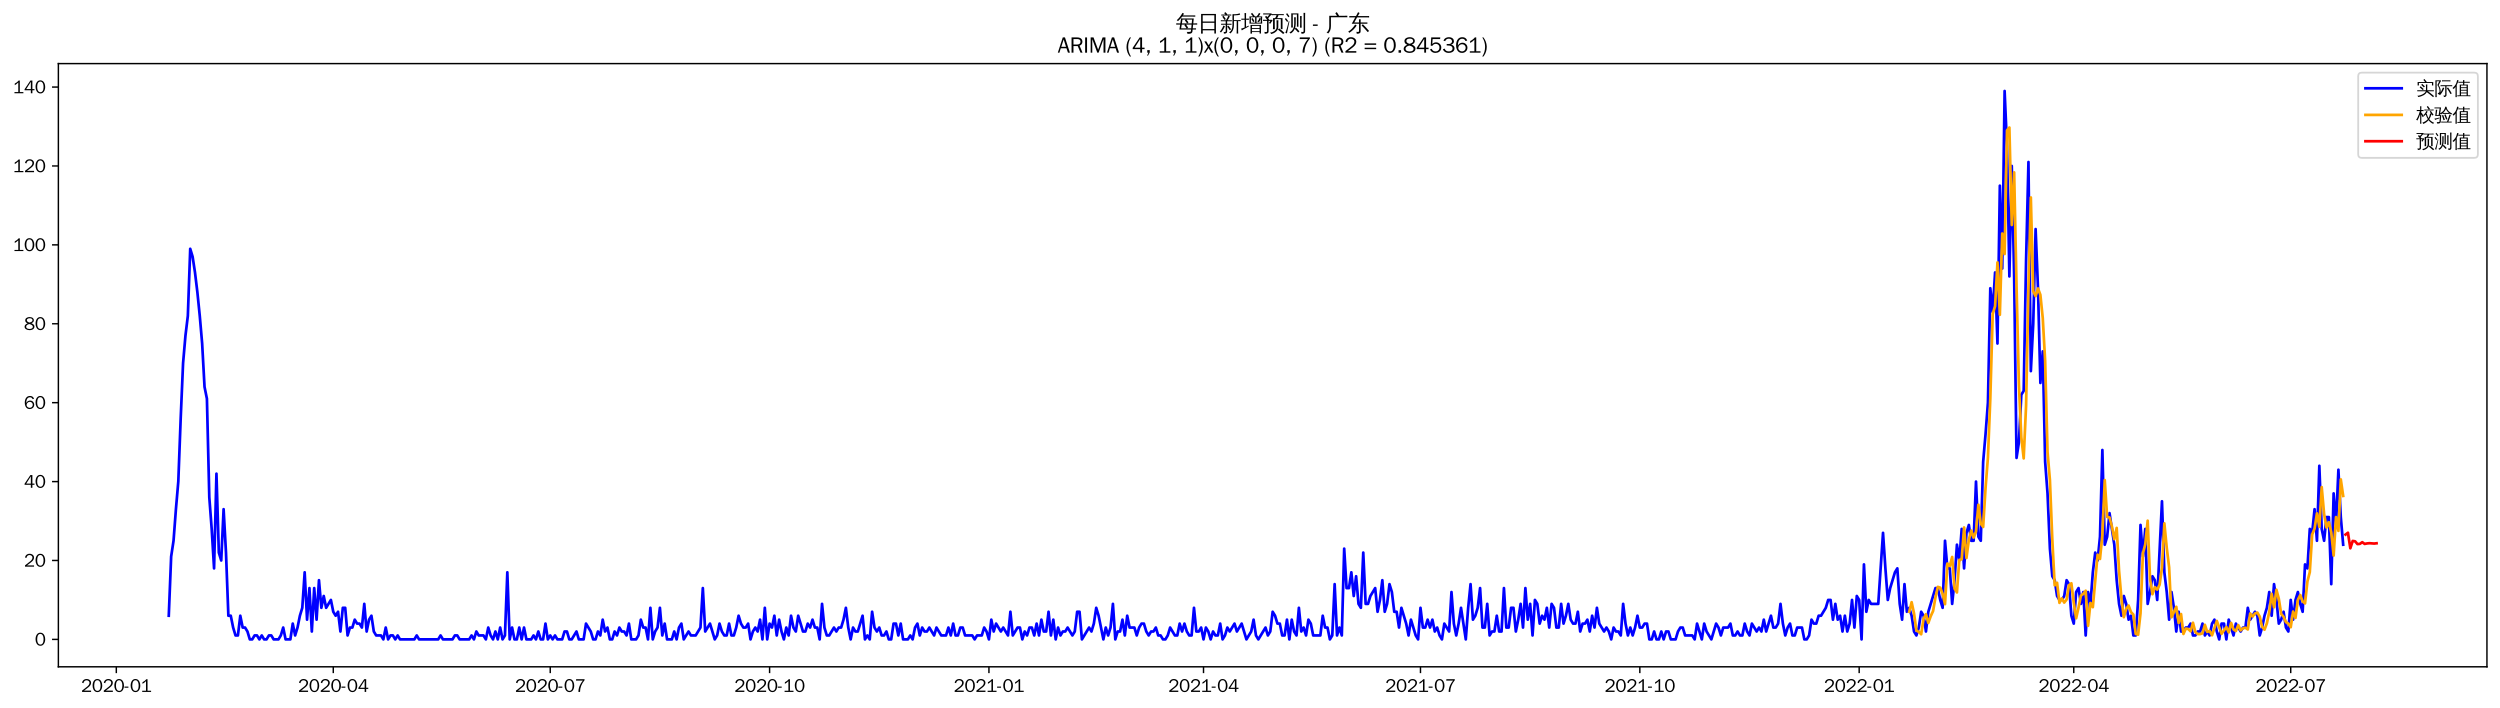 <?xml version="1.0" encoding="utf-8" standalone="no"?>
<!DOCTYPE svg PUBLIC "-//W3C//DTD SVG 1.1//EN"
  "http://www.w3.org/Graphics/SVG/1.1/DTD/svg11.dtd">
<svg xmlns:xlink="http://www.w3.org/1999/xlink" width="1378.591pt" height="390.418pt" viewBox="0 0 1378.591 390.418" xmlns="http://www.w3.org/2000/svg" version="1.1">
 <defs>
  <style type="text/css">*{stroke-linejoin: round; stroke-linecap: butt}</style>
 </defs>
 <g id="figure_1">
  <g id="patch_1">
   <path d="M 0 390.418 
L 1378.591 390.418 
L 1378.591 -0 
L 0 -0 
z
" style="fill: #ffffff"/>
  </g>
  <g id="axes_1">
   <g id="patch_2">
    <path d="M 32.191 367.701 
L 1371.391 367.701 
L 1371.391 35.061 
L 32.191 35.061 
z
" style="fill: #ffffff"/>
   </g>
   <g id="matplotlib.axis_1">
    <g id="xtick_1">
     <g id="line2d_1">
      <defs>
       <path id="m26a2b0cffa" d="M 0 0 
L 0 3.5 
" style="stroke: #000000; stroke-width: 0.8"/>
      </defs>
      <g>
       <use xlink:href="#m26a2b0cffa" x="64.139" y="367.701" style="stroke: #000000; stroke-width: 0.8"/>
      </g>
     </g>
     <g id="text_1">
      <!-- 2020-01 -->
      <g transform="translate(44.649 381.557)scale(0.1 -0.1)">
       <defs>
        <path id="WenQuanYiZenHei-32" d="M 3488 0 
L 369 0 
L 369 456 
L 2150 1850 
Q 2931 2463 2931 3144 
Q 2931 3619 2488 3863 
Q 2231 4013 1931 4013 
Q 1425 4013 1113 3619 
Q 894 3356 881 3013 
L 369 3169 
Q 531 3981 1213 4300 
Q 1544 4456 1950 4456 
Q 2631 4456 3088 4044 
L 3225 3888 
L 3350 3706 
Q 3481 3444 3481 3144 
Q 3481 2313 2519 1569 
L 1069 456 
L 3488 456 
L 3488 0 
z
" transform="scale(0.016)"/>
        <path id="WenQuanYiZenHei-30" d="M 3581 2175 
Q 3581 1288 3169 638 
Q 2713 -63 1938 -63 
Q 1025 -63 563 831 
Q 256 1425 256 2188 
Q 256 3188 700 3819 
Q 1138 4456 1888 4456 
Q 2863 4456 3306 3500 
Q 3581 2925 3581 2175 
z
M 3019 2100 
Q 3019 3356 2500 3806 
L 2350 3919 
Q 2144 4031 1888 4031 
Q 1100 4031 888 2956 
Q 819 2625 819 2225 
Q 819 1013 1338 569 
Q 1588 356 1938 356 
Q 2675 356 2925 1294 
Q 3019 1663 3019 2100 
z
" transform="scale(0.016)"/>
        <path id="WenQuanYiZenHei-2d" d="M 1363 1444 
L 0 1444 
L 0 1844 
L 1363 1844 
L 1363 1444 
z
" transform="scale(0.016)"/>
        <path id="WenQuanYiZenHei-31" d="M 3556 0 
L 488 0 
L 488 406 
L 1800 406 
L 1800 3725 
Q 1231 3125 588 2788 
L 588 3338 
Q 1456 3781 1931 4388 
L 2331 4388 
L 2331 406 
L 3556 406 
L 3556 0 
z
" transform="scale(0.016)"/>
       </defs>
       <use xlink:href="#WenQuanYiZenHei-32"/>
       <use xlink:href="#WenQuanYiZenHei-30" x="59.961"/>
       <use xlink:href="#WenQuanYiZenHei-32" x="119.922"/>
       <use xlink:href="#WenQuanYiZenHei-30" x="179.883"/>
       <use xlink:href="#WenQuanYiZenHei-2d" x="239.844"/>
       <use xlink:href="#WenQuanYiZenHei-30" x="269.824"/>
       <use xlink:href="#WenQuanYiZenHei-31" x="329.785"/>
      </g>
     </g>
    </g>
    <g id="xtick_2">
     <g id="line2d_2">
      <g>
       <use xlink:href="#m26a2b0cffa" x="183.781" y="367.701" style="stroke: #000000; stroke-width: 0.8"/>
      </g>
     </g>
     <g id="text_2">
      <!-- 2020-04 -->
      <g transform="translate(164.291 381.557)scale(0.1 -0.1)">
       <defs>
        <path id="WenQuanYiZenHei-34" d="M 3631 1025 
L 2913 1025 
L 2913 0 
L 2381 0 
L 2381 1025 
L 219 1025 
L 219 1388 
L 2225 4388 
L 2913 4388 
L 2913 1444 
L 3631 1444 
L 3631 1025 
z
M 2381 1444 
L 2381 3963 
L 788 1444 
L 2381 1444 
z
" transform="scale(0.016)"/>
       </defs>
       <use xlink:href="#WenQuanYiZenHei-32"/>
       <use xlink:href="#WenQuanYiZenHei-30" x="59.961"/>
       <use xlink:href="#WenQuanYiZenHei-32" x="119.922"/>
       <use xlink:href="#WenQuanYiZenHei-30" x="179.883"/>
       <use xlink:href="#WenQuanYiZenHei-2d" x="239.844"/>
       <use xlink:href="#WenQuanYiZenHei-30" x="269.824"/>
       <use xlink:href="#WenQuanYiZenHei-34" x="329.785"/>
      </g>
     </g>
    </g>
    <g id="xtick_3">
     <g id="line2d_3">
      <g>
       <use xlink:href="#m26a2b0cffa" x="303.423" y="367.701" style="stroke: #000000; stroke-width: 0.8"/>
      </g>
     </g>
     <g id="text_3">
      <!-- 2020-07 -->
      <g transform="translate(283.933 381.557)scale(0.1 -0.1)">
       <defs>
        <path id="WenQuanYiZenHei-37" d="M 3400 4056 
Q 1838 2175 1838 0 
L 1275 0 
Q 1269 1438 2056 2825 
Q 2381 3400 2825 3913 
L 444 3913 
L 500 4388 
L 3400 4388 
L 3400 4056 
z
" transform="scale(0.016)"/>
       </defs>
       <use xlink:href="#WenQuanYiZenHei-32"/>
       <use xlink:href="#WenQuanYiZenHei-30" x="59.961"/>
       <use xlink:href="#WenQuanYiZenHei-32" x="119.922"/>
       <use xlink:href="#WenQuanYiZenHei-30" x="179.883"/>
       <use xlink:href="#WenQuanYiZenHei-2d" x="239.844"/>
       <use xlink:href="#WenQuanYiZenHei-30" x="269.824"/>
       <use xlink:href="#WenQuanYiZenHei-37" x="329.785"/>
      </g>
     </g>
    </g>
    <g id="xtick_4">
     <g id="line2d_4">
      <g>
       <use xlink:href="#m26a2b0cffa" x="424.379" y="367.701" style="stroke: #000000; stroke-width: 0.8"/>
      </g>
     </g>
     <g id="text_4">
      <!-- 2020-10 -->
      <g transform="translate(404.889 381.557)scale(0.1 -0.1)">
       <use xlink:href="#WenQuanYiZenHei-32"/>
       <use xlink:href="#WenQuanYiZenHei-30" x="59.961"/>
       <use xlink:href="#WenQuanYiZenHei-32" x="119.922"/>
       <use xlink:href="#WenQuanYiZenHei-30" x="179.883"/>
       <use xlink:href="#WenQuanYiZenHei-2d" x="239.844"/>
       <use xlink:href="#WenQuanYiZenHei-31" x="269.824"/>
       <use xlink:href="#WenQuanYiZenHei-30" x="329.785"/>
      </g>
     </g>
    </g>
    <g id="xtick_5">
     <g id="line2d_5">
      <g>
       <use xlink:href="#m26a2b0cffa" x="545.336" y="367.701" style="stroke: #000000; stroke-width: 0.8"/>
      </g>
     </g>
     <g id="text_5">
      <!-- 2021-01 -->
      <g transform="translate(525.846 381.557)scale(0.1 -0.1)">
       <use xlink:href="#WenQuanYiZenHei-32"/>
       <use xlink:href="#WenQuanYiZenHei-30" x="59.961"/>
       <use xlink:href="#WenQuanYiZenHei-32" x="119.922"/>
       <use xlink:href="#WenQuanYiZenHei-31" x="179.883"/>
       <use xlink:href="#WenQuanYiZenHei-2d" x="239.844"/>
       <use xlink:href="#WenQuanYiZenHei-30" x="269.824"/>
       <use xlink:href="#WenQuanYiZenHei-31" x="329.785"/>
      </g>
     </g>
    </g>
    <g id="xtick_6">
     <g id="line2d_6">
      <g>
       <use xlink:href="#m26a2b0cffa" x="663.663" y="367.701" style="stroke: #000000; stroke-width: 0.8"/>
      </g>
     </g>
     <g id="text_6">
      <!-- 2021-04 -->
      <g transform="translate(644.173 381.557)scale(0.1 -0.1)">
       <use xlink:href="#WenQuanYiZenHei-32"/>
       <use xlink:href="#WenQuanYiZenHei-30" x="59.961"/>
       <use xlink:href="#WenQuanYiZenHei-32" x="119.922"/>
       <use xlink:href="#WenQuanYiZenHei-31" x="179.883"/>
       <use xlink:href="#WenQuanYiZenHei-2d" x="239.844"/>
       <use xlink:href="#WenQuanYiZenHei-30" x="269.824"/>
       <use xlink:href="#WenQuanYiZenHei-34" x="329.785"/>
      </g>
     </g>
    </g>
    <g id="xtick_7">
     <g id="line2d_7">
      <g>
       <use xlink:href="#m26a2b0cffa" x="783.305" y="367.701" style="stroke: #000000; stroke-width: 0.8"/>
      </g>
     </g>
     <g id="text_7">
      <!-- 2021-07 -->
      <g transform="translate(763.815 381.557)scale(0.1 -0.1)">
       <use xlink:href="#WenQuanYiZenHei-32"/>
       <use xlink:href="#WenQuanYiZenHei-30" x="59.961"/>
       <use xlink:href="#WenQuanYiZenHei-32" x="119.922"/>
       <use xlink:href="#WenQuanYiZenHei-31" x="179.883"/>
       <use xlink:href="#WenQuanYiZenHei-2d" x="239.844"/>
       <use xlink:href="#WenQuanYiZenHei-30" x="269.824"/>
       <use xlink:href="#WenQuanYiZenHei-37" x="329.785"/>
      </g>
     </g>
    </g>
    <g id="xtick_8">
     <g id="line2d_8">
      <g>
       <use xlink:href="#m26a2b0cffa" x="904.261" y="367.701" style="stroke: #000000; stroke-width: 0.8"/>
      </g>
     </g>
     <g id="text_8">
      <!-- 2021-10 -->
      <g transform="translate(884.772 381.557)scale(0.1 -0.1)">
       <use xlink:href="#WenQuanYiZenHei-32"/>
       <use xlink:href="#WenQuanYiZenHei-30" x="59.961"/>
       <use xlink:href="#WenQuanYiZenHei-32" x="119.922"/>
       <use xlink:href="#WenQuanYiZenHei-31" x="179.883"/>
       <use xlink:href="#WenQuanYiZenHei-2d" x="239.844"/>
       <use xlink:href="#WenQuanYiZenHei-31" x="269.824"/>
       <use xlink:href="#WenQuanYiZenHei-30" x="329.785"/>
      </g>
     </g>
    </g>
    <g id="xtick_9">
     <g id="line2d_9">
      <g>
       <use xlink:href="#m26a2b0cffa" x="1025.218" y="367.701" style="stroke: #000000; stroke-width: 0.8"/>
      </g>
     </g>
     <g id="text_9">
      <!-- 2022-01 -->
      <g transform="translate(1005.728 381.557)scale(0.1 -0.1)">
       <use xlink:href="#WenQuanYiZenHei-32"/>
       <use xlink:href="#WenQuanYiZenHei-30" x="59.961"/>
       <use xlink:href="#WenQuanYiZenHei-32" x="119.922"/>
       <use xlink:href="#WenQuanYiZenHei-32" x="179.883"/>
       <use xlink:href="#WenQuanYiZenHei-2d" x="239.844"/>
       <use xlink:href="#WenQuanYiZenHei-30" x="269.824"/>
       <use xlink:href="#WenQuanYiZenHei-31" x="329.785"/>
      </g>
     </g>
    </g>
    <g id="xtick_10">
     <g id="line2d_10">
      <g>
       <use xlink:href="#m26a2b0cffa" x="1143.545" y="367.701" style="stroke: #000000; stroke-width: 0.8"/>
      </g>
     </g>
     <g id="text_10">
      <!-- 2022-04 -->
      <g transform="translate(1124.055 381.557)scale(0.1 -0.1)">
       <use xlink:href="#WenQuanYiZenHei-32"/>
       <use xlink:href="#WenQuanYiZenHei-30" x="59.961"/>
       <use xlink:href="#WenQuanYiZenHei-32" x="119.922"/>
       <use xlink:href="#WenQuanYiZenHei-32" x="179.883"/>
       <use xlink:href="#WenQuanYiZenHei-2d" x="239.844"/>
       <use xlink:href="#WenQuanYiZenHei-30" x="269.824"/>
       <use xlink:href="#WenQuanYiZenHei-34" x="329.785"/>
      </g>
     </g>
    </g>
    <g id="xtick_11">
     <g id="line2d_11">
      <g>
       <use xlink:href="#m26a2b0cffa" x="1263.187" y="367.701" style="stroke: #000000; stroke-width: 0.8"/>
      </g>
     </g>
     <g id="text_11">
      <!-- 2022-07 -->
      <g transform="translate(1243.697 381.557)scale(0.1 -0.1)">
       <use xlink:href="#WenQuanYiZenHei-32"/>
       <use xlink:href="#WenQuanYiZenHei-30" x="59.961"/>
       <use xlink:href="#WenQuanYiZenHei-32" x="119.922"/>
       <use xlink:href="#WenQuanYiZenHei-32" x="179.883"/>
       <use xlink:href="#WenQuanYiZenHei-2d" x="239.844"/>
       <use xlink:href="#WenQuanYiZenHei-30" x="269.824"/>
       <use xlink:href="#WenQuanYiZenHei-37" x="329.785"/>
      </g>
     </g>
    </g>
   </g>
   <g id="matplotlib.axis_2">
    <g id="ytick_1">
     <g id="line2d_12">
      <defs>
       <path id="m33391bda88" d="M 0 0 
L -3.5 0 
" style="stroke: #000000; stroke-width: 0.8"/>
      </defs>
      <g>
       <use xlink:href="#m33391bda88" x="32.191" y="352.581" style="stroke: #000000; stroke-width: 0.8"/>
      </g>
     </g>
     <g id="text_12">
      <!-- 0 -->
      <g transform="translate(19.194 356.009)scale(0.1 -0.1)">
       <use xlink:href="#WenQuanYiZenHei-30"/>
      </g>
     </g>
    </g>
    <g id="ytick_2">
     <g id="line2d_13">
      <g>
       <use xlink:href="#m33391bda88" x="32.191" y="309.07" style="stroke: #000000; stroke-width: 0.8"/>
      </g>
     </g>
     <g id="text_13">
      <!-- 20 -->
      <g transform="translate(13.197 312.498)scale(0.1 -0.1)">
       <use xlink:href="#WenQuanYiZenHei-32"/>
       <use xlink:href="#WenQuanYiZenHei-30" x="59.961"/>
      </g>
     </g>
    </g>
    <g id="ytick_3">
     <g id="line2d_14">
      <g>
       <use xlink:href="#m33391bda88" x="32.191" y="265.559" style="stroke: #000000; stroke-width: 0.8"/>
      </g>
     </g>
     <g id="text_14">
      <!-- 40 -->
      <g transform="translate(13.197 268.988)scale(0.1 -0.1)">
       <use xlink:href="#WenQuanYiZenHei-34"/>
       <use xlink:href="#WenQuanYiZenHei-30" x="59.961"/>
      </g>
     </g>
    </g>
    <g id="ytick_4">
     <g id="line2d_15">
      <g>
       <use xlink:href="#m33391bda88" x="32.191" y="222.049" style="stroke: #000000; stroke-width: 0.8"/>
      </g>
     </g>
     <g id="text_15">
      <!-- 60 -->
      <g transform="translate(13.197 225.477)scale(0.1 -0.1)">
       <defs>
        <path id="WenQuanYiZenHei-36" d="M 3550 1431 
Q 3550 725 3006 288 
Q 2581 -63 1994 -63 
Q 1013 -63 563 825 
Q 288 1363 288 2081 
Q 288 3294 856 3938 
Q 1319 4456 2075 4456 
Q 2969 4456 3363 3756 
Q 3431 3631 3481 3481 
L 2988 3350 
Q 2750 3994 2075 4006 
Q 1056 4006 844 2669 
Q 794 2356 794 1981 
L 806 1981 
Q 1006 2506 1544 2744 
Q 1819 2869 2119 2869 
Q 2788 2869 3213 2375 
Q 3550 1975 3550 1431 
z
M 3038 1406 
Q 3038 1906 2656 2213 
Q 2381 2431 2038 2431 
Q 1525 2431 1181 2044 
Q 919 1744 919 1356 
Q 919 881 1344 581 
Q 1631 375 1981 375 
Q 2519 375 2838 781 
Q 3038 1050 3038 1406 
z
" transform="scale(0.016)"/>
       </defs>
       <use xlink:href="#WenQuanYiZenHei-36"/>
       <use xlink:href="#WenQuanYiZenHei-30" x="59.961"/>
      </g>
     </g>
    </g>
    <g id="ytick_5">
     <g id="line2d_16">
      <g>
       <use xlink:href="#m33391bda88" x="32.191" y="178.538" style="stroke: #000000; stroke-width: 0.8"/>
      </g>
     </g>
     <g id="text_16">
      <!-- 80 -->
      <g transform="translate(13.197 181.966)scale(0.1 -0.1)">
       <defs>
        <path id="WenQuanYiZenHei-38" d="M 3619 1175 
Q 3619 431 2850 100 
Q 2444 -63 1944 -63 
Q 1231 -63 725 269 
Q 225 594 225 1125 
Q 225 1881 1269 2281 
Q 719 2481 519 2938 
Q 444 3119 444 3319 
Q 444 4000 1144 4294 
Q 1519 4456 1963 4456 
Q 2669 4456 3094 4094 
Q 3425 3813 3425 3369 
Q 3425 2638 2575 2356 
Q 3231 2056 3450 1725 
Q 3619 1488 3619 1175 
z
M 2944 3344 
Q 2944 3906 2288 4019 
Q 2138 4044 1969 4044 
Q 1438 4044 1163 3775 
Q 1000 3613 1000 3375 
Q 1000 2925 1594 2663 
Q 1756 2588 1931 2550 
Q 2581 2725 2788 2956 
Q 2944 3125 2944 3344 
z
M 3075 1094 
Q 3075 1738 1875 2050 
Q 1094 1881 850 1463 
Q 763 1313 763 1131 
Q 763 569 1456 406 
Q 1681 344 1944 344 
Q 2519 344 2850 619 
Q 3075 813 3075 1094 
z
" transform="scale(0.016)"/>
       </defs>
       <use xlink:href="#WenQuanYiZenHei-38"/>
       <use xlink:href="#WenQuanYiZenHei-30" x="59.961"/>
      </g>
     </g>
    </g>
    <g id="ytick_6">
     <g id="line2d_17">
      <g>
       <use xlink:href="#m33391bda88" x="32.191" y="135.027" style="stroke: #000000; stroke-width: 0.8"/>
      </g>
     </g>
     <g id="text_17">
      <!-- 100 -->
      <g transform="translate(7.2 138.455)scale(0.1 -0.1)">
       <use xlink:href="#WenQuanYiZenHei-31"/>
       <use xlink:href="#WenQuanYiZenHei-30" x="59.961"/>
       <use xlink:href="#WenQuanYiZenHei-30" x="119.922"/>
      </g>
     </g>
    </g>
    <g id="ytick_7">
     <g id="line2d_18">
      <g>
       <use xlink:href="#m33391bda88" x="32.191" y="91.516" style="stroke: #000000; stroke-width: 0.8"/>
      </g>
     </g>
     <g id="text_18">
      <!-- 120 -->
      <g transform="translate(7.2 94.944)scale(0.1 -0.1)">
       <use xlink:href="#WenQuanYiZenHei-31"/>
       <use xlink:href="#WenQuanYiZenHei-32" x="59.961"/>
       <use xlink:href="#WenQuanYiZenHei-30" x="119.922"/>
      </g>
     </g>
    </g>
    <g id="ytick_8">
     <g id="line2d_19">
      <g>
       <use xlink:href="#m33391bda88" x="32.191" y="48.005" style="stroke: #000000; stroke-width: 0.8"/>
      </g>
     </g>
     <g id="text_19">
      <!-- 140 -->
      <g transform="translate(7.2 51.434)scale(0.1 -0.1)">
       <use xlink:href="#WenQuanYiZenHei-31"/>
       <use xlink:href="#WenQuanYiZenHei-34" x="59.961"/>
       <use xlink:href="#WenQuanYiZenHei-30" x="119.922"/>
      </g>
     </g>
    </g>
   </g>
   <g id="line2d_20">
    <path d="M 93.063 339.528 
L 94.378 306.895 
L 95.693 298.193 
L 97.008 280.788 
L 98.322 265.559 
L 99.637 230.751 
L 100.952 200.293 
L 102.267 185.064 
L 103.581 174.187 
L 104.896 137.203 
L 106.211 141.554 
L 107.526 150.256 
L 108.84 161.134 
L 110.155 174.187 
L 111.47 189.416 
L 112.785 213.346 
L 114.099 219.873 
L 115.414 274.262 
L 116.729 291.666 
L 118.044 313.421 
L 119.358 261.208 
L 120.673 304.719 
L 121.988 309.07 
L 123.303 280.788 
L 124.617 304.719 
L 125.932 339.528 
L 127.247 339.528 
L 128.561 346.054 
L 129.876 350.405 
L 131.191 350.405 
L 132.506 339.528 
L 133.82 346.054 
L 135.135 346.054 
L 136.45 348.23 
L 137.765 352.581 
L 139.079 352.581 
L 140.394 350.405 
L 141.709 350.405 
L 143.024 352.581 
L 144.338 350.405 
L 145.653 352.581 
L 146.968 352.581 
L 148.283 350.405 
L 149.597 350.405 
L 150.912 352.581 
L 153.542 352.581 
L 154.856 350.405 
L 156.171 346.054 
L 157.486 352.581 
L 160.115 352.581 
L 161.43 343.879 
L 162.745 350.405 
L 164.06 346.054 
L 165.374 339.528 
L 166.689 335.177 
L 168.004 315.597 
L 169.319 341.703 
L 170.633 324.299 
L 171.948 348.23 
L 173.263 324.299 
L 174.578 341.703 
L 175.892 319.948 
L 177.207 335.177 
L 178.522 328.65 
L 179.837 335.177 
L 182.466 330.826 
L 183.781 337.352 
L 185.096 339.528 
L 186.41 337.352 
L 187.725 348.23 
L 189.04 335.177 
L 190.355 335.177 
L 191.669 350.405 
L 192.984 346.054 
L 194.299 346.054 
L 195.614 341.703 
L 196.928 343.879 
L 198.243 343.879 
L 199.558 346.054 
L 200.873 333.001 
L 202.187 348.23 
L 203.502 341.703 
L 204.817 339.528 
L 206.131 348.23 
L 207.446 350.405 
L 210.076 350.405 
L 211.39 352.581 
L 212.705 346.054 
L 214.02 352.581 
L 215.335 350.405 
L 216.649 350.405 
L 217.964 352.581 
L 219.279 350.405 
L 220.594 352.581 
L 228.482 352.581 
L 229.797 350.405 
L 231.112 352.581 
L 241.63 352.581 
L 242.944 350.405 
L 244.259 352.581 
L 249.518 352.581 
L 250.833 350.405 
L 252.148 350.405 
L 253.462 352.581 
L 258.721 352.581 
L 260.036 350.405 
L 261.351 352.581 
L 262.666 348.23 
L 263.98 350.405 
L 266.61 350.405 
L 267.925 352.581 
L 269.239 346.054 
L 270.554 350.405 
L 271.869 352.581 
L 273.184 348.23 
L 274.498 352.581 
L 275.813 346.054 
L 277.128 352.581 
L 278.442 350.405 
L 279.757 315.597 
L 281.072 352.581 
L 282.387 346.054 
L 283.701 352.581 
L 285.016 352.581 
L 286.331 346.054 
L 287.646 352.581 
L 288.96 346.054 
L 290.275 352.581 
L 292.905 352.581 
L 294.219 350.405 
L 295.534 352.581 
L 296.849 348.23 
L 298.164 352.581 
L 299.478 352.581 
L 300.793 343.879 
L 302.108 352.581 
L 303.423 350.405 
L 304.737 352.581 
L 306.052 350.405 
L 307.367 352.581 
L 309.996 352.581 
L 311.311 348.23 
L 312.626 348.23 
L 313.941 352.581 
L 315.255 352.581 
L 317.885 348.23 
L 319.2 352.581 
L 321.829 352.581 
L 323.144 343.879 
L 325.773 348.23 
L 327.088 352.581 
L 328.403 352.581 
L 329.718 348.23 
L 331.032 350.405 
L 332.347 341.703 
L 333.662 348.23 
L 334.977 346.054 
L 336.291 352.581 
L 337.606 352.581 
L 338.921 348.23 
L 340.236 350.405 
L 341.55 346.054 
L 342.865 348.23 
L 344.18 348.23 
L 345.495 350.405 
L 346.809 343.879 
L 348.124 352.581 
L 350.754 352.581 
L 352.068 350.405 
L 353.383 341.703 
L 354.698 346.054 
L 356.012 346.054 
L 357.327 352.581 
L 358.642 335.177 
L 359.957 352.581 
L 361.271 348.23 
L 362.586 346.054 
L 363.901 335.177 
L 365.216 350.405 
L 366.53 343.879 
L 367.845 352.581 
L 370.475 352.581 
L 371.789 348.23 
L 373.104 352.581 
L 374.419 346.054 
L 375.734 343.879 
L 377.048 352.581 
L 379.678 348.23 
L 380.993 350.405 
L 383.622 350.405 
L 386.252 346.054 
L 387.566 324.299 
L 388.881 348.23 
L 391.511 343.879 
L 394.14 352.581 
L 395.455 350.405 
L 396.77 343.879 
L 398.084 348.23 
L 399.399 350.405 
L 400.714 350.405 
L 402.029 343.879 
L 403.343 350.405 
L 404.658 350.405 
L 405.973 346.054 
L 407.288 339.528 
L 408.602 343.879 
L 409.917 346.054 
L 411.232 346.054 
L 412.547 343.879 
L 413.861 352.581 
L 415.176 348.23 
L 416.491 346.054 
L 417.806 348.23 
L 419.12 341.703 
L 420.435 352.581 
L 421.75 335.177 
L 423.065 352.581 
L 424.379 343.879 
L 425.694 346.054 
L 427.009 339.528 
L 428.324 350.405 
L 429.638 341.703 
L 430.953 348.23 
L 432.268 352.581 
L 433.582 346.054 
L 434.897 350.405 
L 436.212 339.528 
L 437.527 346.054 
L 438.841 348.23 
L 440.156 339.528 
L 442.786 348.23 
L 444.1 348.23 
L 445.415 343.879 
L 446.73 346.054 
L 448.045 341.703 
L 449.359 346.054 
L 450.674 346.054 
L 451.989 352.581 
L 453.304 333.001 
L 454.618 346.054 
L 455.933 350.405 
L 457.248 350.405 
L 459.877 346.054 
L 461.192 348.23 
L 462.507 346.054 
L 463.822 346.054 
L 465.136 341.703 
L 466.451 335.177 
L 467.766 346.054 
L 469.081 352.581 
L 470.395 346.054 
L 471.71 348.23 
L 473.025 348.23 
L 475.654 339.528 
L 476.969 352.581 
L 478.284 350.405 
L 479.599 352.581 
L 480.913 337.352 
L 482.228 346.054 
L 483.543 348.23 
L 484.858 346.054 
L 486.172 350.405 
L 487.487 350.405 
L 488.802 348.23 
L 490.117 352.581 
L 491.431 352.581 
L 492.746 343.879 
L 494.061 343.879 
L 495.376 350.405 
L 496.69 343.879 
L 498.005 352.581 
L 500.635 352.581 
L 501.949 350.405 
L 503.264 352.581 
L 504.579 346.054 
L 505.894 343.879 
L 507.208 350.405 
L 508.523 346.054 
L 509.838 348.23 
L 511.152 348.23 
L 512.467 346.054 
L 515.097 350.405 
L 516.411 346.054 
L 519.041 350.405 
L 521.67 350.405 
L 522.985 346.054 
L 524.3 350.405 
L 525.615 343.879 
L 526.929 350.405 
L 528.244 350.405 
L 529.559 346.054 
L 530.874 346.054 
L 532.188 350.405 
L 536.133 350.405 
L 537.447 352.581 
L 538.762 350.405 
L 541.392 350.405 
L 542.706 346.054 
L 544.021 348.23 
L 545.336 352.581 
L 546.651 341.703 
L 547.965 348.23 
L 549.28 343.879 
L 551.91 348.23 
L 553.224 346.054 
L 555.854 350.405 
L 557.169 337.352 
L 558.483 350.405 
L 561.113 346.054 
L 562.428 346.054 
L 563.742 352.581 
L 565.057 348.23 
L 566.372 350.405 
L 567.687 346.054 
L 569.001 346.054 
L 570.316 350.405 
L 571.631 343.879 
L 572.946 350.405 
L 574.26 341.703 
L 575.575 348.23 
L 576.89 348.23 
L 578.205 337.352 
L 579.519 350.405 
L 580.834 341.703 
L 582.149 352.581 
L 583.464 346.054 
L 584.778 350.405 
L 586.093 348.23 
L 587.408 348.23 
L 588.722 346.054 
L 591.352 350.405 
L 592.667 348.23 
L 593.981 337.352 
L 595.296 337.352 
L 596.611 352.581 
L 600.555 346.054 
L 601.87 348.23 
L 603.185 343.879 
L 604.499 335.177 
L 605.814 339.528 
L 608.444 352.581 
L 609.758 346.054 
L 611.073 350.405 
L 612.388 346.054 
L 613.703 333.001 
L 615.017 352.581 
L 616.332 348.23 
L 617.647 348.23 
L 618.962 341.703 
L 620.276 350.405 
L 621.591 339.528 
L 622.906 346.054 
L 625.535 346.054 
L 626.85 350.405 
L 628.165 346.054 
L 629.48 343.879 
L 630.794 343.879 
L 632.109 348.23 
L 633.424 350.405 
L 634.739 348.23 
L 636.053 348.23 
L 637.368 346.054 
L 638.683 350.405 
L 639.998 350.405 
L 641.312 352.581 
L 642.627 352.581 
L 643.942 350.405 
L 645.257 346.054 
L 647.886 350.405 
L 649.201 350.405 
L 650.516 343.879 
L 651.83 348.23 
L 653.145 343.879 
L 654.46 348.23 
L 655.775 350.405 
L 657.089 350.405 
L 658.404 335.177 
L 659.719 348.23 
L 661.034 348.23 
L 662.348 346.054 
L 663.663 352.581 
L 664.978 346.054 
L 666.292 348.23 
L 667.607 352.581 
L 668.922 348.23 
L 670.237 350.405 
L 671.551 350.405 
L 672.866 343.879 
L 674.181 352.581 
L 675.496 350.405 
L 676.81 346.054 
L 678.125 348.23 
L 680.755 343.879 
L 682.069 348.23 
L 684.699 343.879 
L 687.328 352.581 
L 689.958 348.23 
L 691.273 341.703 
L 692.587 350.405 
L 693.902 352.581 
L 697.846 346.054 
L 699.161 350.405 
L 700.476 348.23 
L 701.791 337.352 
L 703.105 339.528 
L 704.42 343.879 
L 705.735 343.879 
L 707.05 350.405 
L 708.364 350.405 
L 709.679 341.703 
L 710.994 352.581 
L 712.309 341.703 
L 713.623 348.23 
L 714.938 350.405 
L 716.253 335.177 
L 717.568 348.23 
L 718.882 346.054 
L 720.197 350.405 
L 721.512 341.703 
L 722.827 343.879 
L 724.141 350.405 
L 728.086 350.405 
L 729.4 339.528 
L 730.715 346.054 
L 732.03 346.054 
L 733.345 352.581 
L 734.659 350.405 
L 735.974 322.123 
L 737.289 350.405 
L 738.604 346.054 
L 739.918 350.405 
L 741.233 302.544 
L 742.548 324.299 
L 743.862 324.299 
L 745.177 315.597 
L 746.492 328.65 
L 747.807 317.772 
L 749.121 333.001 
L 750.436 335.177 
L 751.751 304.719 
L 753.066 333.001 
L 754.38 333.001 
L 755.695 328.65 
L 758.325 324.299 
L 759.639 337.352 
L 760.954 330.826 
L 762.269 319.948 
L 763.584 337.352 
L 764.898 333.001 
L 766.213 322.123 
L 767.528 326.475 
L 768.843 337.352 
L 770.157 337.352 
L 771.472 346.054 
L 772.787 335.177 
L 775.416 343.879 
L 776.731 350.405 
L 778.046 341.703 
L 780.675 350.405 
L 781.99 352.581 
L 783.305 335.177 
L 784.62 346.054 
L 785.934 346.054 
L 787.249 341.703 
L 788.564 346.054 
L 789.879 341.703 
L 791.193 348.23 
L 792.508 346.054 
L 793.823 350.405 
L 795.138 352.581 
L 796.452 343.879 
L 799.082 348.23 
L 800.397 326.475 
L 801.711 343.879 
L 803.026 350.405 
L 804.341 343.879 
L 805.656 335.177 
L 808.285 352.581 
L 809.6 335.177 
L 810.915 322.123 
L 812.229 341.703 
L 813.544 339.528 
L 814.859 335.177 
L 816.174 324.299 
L 817.488 346.054 
L 818.803 346.054 
L 820.118 333.001 
L 821.432 350.405 
L 822.747 348.23 
L 824.062 348.23 
L 825.377 339.528 
L 826.691 348.23 
L 828.006 348.23 
L 829.321 324.299 
L 830.636 346.054 
L 831.95 346.054 
L 833.265 335.177 
L 834.58 335.177 
L 835.895 348.23 
L 837.209 341.703 
L 838.524 333.001 
L 839.839 346.054 
L 841.154 324.299 
L 842.468 341.703 
L 843.783 333.001 
L 845.098 350.405 
L 846.413 330.826 
L 847.727 333.001 
L 849.042 343.879 
L 850.357 339.528 
L 851.672 341.703 
L 852.986 335.177 
L 854.301 346.054 
L 855.616 333.001 
L 856.931 335.177 
L 858.245 346.054 
L 859.56 346.054 
L 860.875 333.001 
L 862.19 343.879 
L 863.504 339.528 
L 864.819 333.001 
L 866.134 341.703 
L 867.449 343.879 
L 868.763 343.879 
L 870.078 337.352 
L 871.393 348.23 
L 872.708 343.879 
L 874.022 343.879 
L 875.337 341.703 
L 876.652 348.23 
L 877.967 339.528 
L 879.281 346.054 
L 880.596 335.177 
L 881.911 343.879 
L 884.54 348.23 
L 885.855 346.054 
L 887.17 348.23 
L 888.485 352.581 
L 889.799 346.054 
L 891.114 348.23 
L 892.429 348.23 
L 893.744 350.405 
L 895.058 333.001 
L 896.373 343.879 
L 897.688 350.405 
L 899.002 346.054 
L 900.317 350.405 
L 901.632 346.054 
L 902.947 339.528 
L 904.261 346.054 
L 905.576 346.054 
L 906.891 343.879 
L 908.206 343.879 
L 909.52 352.581 
L 910.835 352.581 
L 912.15 348.23 
L 913.465 352.581 
L 914.779 352.581 
L 916.094 348.23 
L 917.409 352.581 
L 918.724 348.23 
L 920.038 348.23 
L 921.353 352.581 
L 923.983 352.581 
L 925.297 348.23 
L 926.612 346.054 
L 927.927 346.054 
L 929.242 350.405 
L 933.186 350.405 
L 934.501 352.581 
L 935.815 343.879 
L 938.445 352.581 
L 939.76 343.879 
L 941.074 348.23 
L 943.704 352.581 
L 946.333 343.879 
L 947.648 346.054 
L 948.963 350.405 
L 950.278 346.054 
L 952.907 346.054 
L 954.222 343.879 
L 955.537 350.405 
L 956.851 350.405 
L 958.166 348.23 
L 959.481 350.405 
L 960.796 350.405 
L 962.11 343.879 
L 963.425 348.23 
L 964.74 350.405 
L 966.055 343.879 
L 968.684 348.23 
L 969.999 346.054 
L 971.313 348.23 
L 972.628 341.703 
L 973.943 348.23 
L 976.572 339.528 
L 977.887 346.054 
L 979.202 346.054 
L 980.517 343.879 
L 981.831 333.001 
L 983.146 343.879 
L 984.461 350.405 
L 985.776 346.054 
L 987.09 343.879 
L 988.405 350.405 
L 989.72 350.405 
L 991.035 346.054 
L 993.664 346.054 
L 994.979 352.581 
L 996.294 352.581 
L 997.608 350.405 
L 998.923 341.703 
L 1000.238 343.879 
L 1001.553 343.879 
L 1002.867 339.528 
L 1004.182 339.528 
L 1006.812 335.177 
L 1008.126 330.826 
L 1009.441 330.826 
L 1010.756 341.703 
L 1012.071 333.001 
L 1013.385 341.703 
L 1014.7 339.528 
L 1016.015 348.23 
L 1017.33 339.528 
L 1018.644 348.23 
L 1019.959 343.879 
L 1021.274 330.826 
L 1022.589 346.054 
L 1023.903 328.65 
L 1025.218 330.826 
L 1026.533 352.581 
L 1027.848 311.246 
L 1029.162 337.352 
L 1030.477 330.826 
L 1031.792 333.001 
L 1035.736 333.001 
L 1038.366 293.841 
L 1039.68 313.421 
L 1040.995 330.826 
L 1042.31 324.299 
L 1044.939 315.597 
L 1046.254 313.421 
L 1047.569 333.001 
L 1048.883 341.703 
L 1050.198 322.123 
L 1051.513 337.352 
L 1052.828 335.177 
L 1054.142 339.528 
L 1055.457 348.23 
L 1056.772 350.405 
L 1058.087 346.054 
L 1059.401 337.352 
L 1060.716 339.528 
L 1062.031 348.23 
L 1063.346 337.352 
L 1067.29 324.299 
L 1068.605 324.299 
L 1069.919 330.826 
L 1071.234 335.177 
L 1072.549 298.193 
L 1073.864 313.421 
L 1075.178 313.421 
L 1076.493 333.001 
L 1077.808 319.948 
L 1079.123 300.368 
L 1080.437 309.07 
L 1081.752 291.666 
L 1083.067 313.421 
L 1084.382 293.841 
L 1085.696 289.49 
L 1087.011 298.193 
L 1088.326 298.193 
L 1089.641 265.559 
L 1090.955 296.017 
L 1092.27 298.193 
L 1093.585 254.682 
L 1094.9 239.453 
L 1096.214 222.049 
L 1097.529 158.958 
L 1098.844 172.011 
L 1100.159 150.256 
L 1101.473 189.416 
L 1102.788 102.394 
L 1104.103 148.08 
L 1105.418 50.181 
L 1106.732 80.639 
L 1108.047 152.431 
L 1109.362 91.516 
L 1110.677 152.431 
L 1111.991 252.506 
L 1113.306 243.804 
L 1114.621 217.698 
L 1115.936 215.522 
L 1117.25 143.729 
L 1118.565 89.341 
L 1119.88 204.644 
L 1121.195 178.538 
L 1122.509 126.325 
L 1123.824 158.958 
L 1125.139 211.171 
L 1126.453 193.767 
L 1127.768 254.682 
L 1129.083 272.086 
L 1130.398 302.544 
L 1131.712 317.772 
L 1133.027 319.948 
L 1134.342 328.65 
L 1135.657 330.826 
L 1136.971 330.826 
L 1138.286 328.65 
L 1139.601 319.948 
L 1140.916 322.123 
L 1142.23 339.528 
L 1143.545 343.879 
L 1144.86 326.475 
L 1146.175 324.299 
L 1147.489 333.001 
L 1148.804 326.475 
L 1150.119 350.405 
L 1151.434 326.475 
L 1152.748 333.001 
L 1154.063 315.597 
L 1155.378 304.719 
L 1156.693 309.07 
L 1158.007 296.017 
L 1159.322 248.155 
L 1160.637 300.368 
L 1161.952 296.017 
L 1163.266 282.964 
L 1165.896 300.368 
L 1167.211 319.948 
L 1168.525 333.001 
L 1169.84 339.528 
L 1171.155 328.65 
L 1172.47 333.001 
L 1173.784 341.703 
L 1175.099 339.528 
L 1176.414 350.405 
L 1177.729 350.405 
L 1179.043 330.826 
L 1180.358 289.49 
L 1181.673 306.895 
L 1182.988 291.666 
L 1184.302 333.001 
L 1185.617 326.475 
L 1186.932 317.772 
L 1188.247 319.948 
L 1189.561 330.826 
L 1192.191 276.437 
L 1193.506 315.597 
L 1194.82 326.475 
L 1196.135 341.703 
L 1197.45 326.475 
L 1198.765 335.177 
L 1200.079 348.23 
L 1201.394 337.352 
L 1202.709 348.23 
L 1204.023 348.23 
L 1205.338 346.054 
L 1206.653 346.054 
L 1207.968 343.879 
L 1209.282 350.405 
L 1210.597 350.405 
L 1211.912 348.23 
L 1213.227 348.23 
L 1214.541 343.879 
L 1215.856 350.405 
L 1217.171 348.23 
L 1218.486 350.405 
L 1219.8 343.879 
L 1221.115 341.703 
L 1222.43 348.23 
L 1223.745 352.581 
L 1225.059 343.879 
L 1226.374 343.879 
L 1227.689 352.581 
L 1229.004 341.703 
L 1231.633 350.405 
L 1232.948 343.879 
L 1235.577 348.23 
L 1236.892 346.054 
L 1238.207 346.054 
L 1239.522 335.177 
L 1240.836 341.703 
L 1243.466 337.352 
L 1244.781 339.528 
L 1246.095 350.405 
L 1247.41 346.054 
L 1248.725 339.528 
L 1250.04 335.177 
L 1251.354 326.475 
L 1252.669 339.528 
L 1253.984 322.123 
L 1255.299 330.826 
L 1256.613 343.879 
L 1257.928 341.703 
L 1259.243 337.352 
L 1260.558 346.054 
L 1261.872 348.23 
L 1263.187 330.826 
L 1264.502 341.703 
L 1265.817 330.826 
L 1267.131 326.475 
L 1268.446 333.001 
L 1269.761 337.352 
L 1271.076 311.246 
L 1272.39 313.421 
L 1273.705 291.666 
L 1275.02 293.841 
L 1276.335 280.788 
L 1277.649 298.193 
L 1278.964 256.857 
L 1280.279 291.666 
L 1281.593 298.193 
L 1282.908 285.139 
L 1284.223 285.139 
L 1285.538 322.123 
L 1286.852 272.086 
L 1288.167 289.49 
L 1289.482 259.033 
L 1290.797 285.139 
L 1292.111 300.368 
L 1292.111 300.368 
" clip-path="url(#p27824f40e6)" style="fill: none; stroke: #0000ff; stroke-width: 1.5; stroke-linecap: square"/>
   </g>
   <g id="line2d_21">
    <path d="M 1052.828 337.322 
L 1054.142 332.07 
L 1055.457 338.234 
L 1056.772 347.71 
L 1058.087 348.445 
L 1059.401 349.761 
L 1060.716 341.25 
L 1062.031 338.69 
L 1063.346 343.498 
L 1064.66 339.818 
L 1065.975 336.922 
L 1067.29 329.402 
L 1068.605 323.629 
L 1069.919 324.048 
L 1071.234 327.507 
L 1072.549 333.159 
L 1073.864 310.763 
L 1075.178 312.084 
L 1076.493 307.14 
L 1077.808 324.614 
L 1079.123 326.69 
L 1080.437 308.723 
L 1081.752 308.43 
L 1083.067 290.881 
L 1084.382 307.69 
L 1085.696 297.685 
L 1087.011 292.566 
L 1088.326 296.445 
L 1089.641 293.124 
L 1090.955 278.342 
L 1092.27 288.784 
L 1093.585 290.575 
L 1094.9 269.173 
L 1096.214 252.3 
L 1097.529 219.848 
L 1098.844 173.213 
L 1100.159 168.815 
L 1101.473 144.707 
L 1102.788 173.577 
L 1104.103 128.777 
L 1105.418 140.064 
L 1106.732 71.881 
L 1108.047 70.335 
L 1109.362 124.063 
L 1110.677 95.063 
L 1111.991 158.028 
L 1113.306 212.265 
L 1114.621 241.157 
L 1115.936 252.772 
L 1117.25 223.657 
L 1118.565 158.493 
L 1119.88 108.892 
L 1121.195 160.605 
L 1122.509 163.291 
L 1123.824 159.058 
L 1125.139 162.568 
L 1126.453 175.43 
L 1127.768 199.02 
L 1129.083 249.191 
L 1130.398 264.68 
L 1131.712 297.353 
L 1133.027 322.777 
L 1134.342 321.375 
L 1135.657 332.43 
L 1136.971 329.971 
L 1138.286 332.29 
L 1139.601 330.599 
L 1140.916 322.695 
L 1142.23 321.65 
L 1143.545 332.287 
L 1144.86 340.929 
L 1146.175 335.036 
L 1147.489 328.441 
L 1148.804 327.478 
L 1150.119 325.739 
L 1151.434 345.096 
L 1152.748 332.503 
L 1154.063 334.816 
L 1156.693 305.88 
L 1158.007 308.228 
L 1159.322 295.085 
L 1160.637 264.737 
L 1161.952 285.062 
L 1163.266 285.382 
L 1164.581 290.322 
L 1165.896 297.316 
L 1167.211 291.109 
L 1168.525 314.717 
L 1169.84 330.072 
L 1171.155 340.333 
L 1172.47 335.789 
L 1173.784 333.918 
L 1175.099 337.537 
L 1176.414 338.881 
L 1177.729 349.564 
L 1179.043 350.014 
L 1180.358 338.188 
L 1181.673 305.189 
L 1182.988 300.104 
L 1184.302 287.135 
L 1185.617 319.36 
L 1186.932 327.677 
L 1188.247 323.778 
L 1189.561 325.132 
L 1190.876 322.472 
L 1192.191 313.117 
L 1193.506 288.606 
L 1194.82 302.085 
L 1196.135 312.861 
L 1197.45 340.389 
L 1200.079 334.607 
L 1201.394 343.525 
L 1202.709 338.623 
L 1204.023 349.59 
L 1205.338 346.592 
L 1206.653 346.834 
L 1207.968 348.136 
L 1209.282 343.412 
L 1210.597 348.549 
L 1211.912 349.669 
L 1213.227 349.668 
L 1214.541 349.235 
L 1215.856 344.554 
L 1217.171 348.481 
L 1218.486 347.931 
L 1219.8 350.296 
L 1222.43 342.409 
L 1225.059 349.494 
L 1227.689 345.743 
L 1229.004 348.722 
L 1230.318 343.523 
L 1231.633 347.093 
L 1232.948 347.965 
L 1234.263 344.709 
L 1235.577 347.612 
L 1236.892 346.433 
L 1238.207 346.168 
L 1239.522 347.098 
L 1240.836 338.301 
L 1242.151 339.987 
L 1243.466 338.302 
L 1244.781 337.811 
L 1246.095 339.977 
L 1247.41 345.681 
L 1248.725 347.236 
L 1250.04 343.719 
L 1251.354 337.466 
L 1252.669 327.454 
L 1253.984 334.877 
L 1255.299 325.197 
L 1256.613 330.16 
L 1257.928 338.535 
L 1259.243 340.088 
L 1260.558 343.097 
L 1261.872 343.824 
L 1263.187 345.87 
L 1264.502 337.235 
L 1265.817 340.741 
L 1267.131 330.773 
L 1268.446 328.141 
L 1269.761 331.658 
L 1271.076 332.746 
L 1272.39 320.663 
L 1273.705 315.48 
L 1275.02 294.717 
L 1276.335 291.483 
L 1277.649 283.103 
L 1278.964 290.471 
L 1280.279 268.611 
L 1281.593 283.383 
L 1282.908 290.89 
L 1284.223 287.993 
L 1285.538 293.643 
L 1286.852 306.358 
L 1288.167 285.148 
L 1289.482 292.73 
L 1290.797 264.367 
L 1292.111 273.46 
L 1292.111 273.46 
" clip-path="url(#p27824f40e6)" style="fill: none; stroke: #ffa500; stroke-width: 1.5; stroke-linecap: square"/>
   </g>
   <g id="line2d_22">
    <path d="M 1293.426 294.788 
L 1294.741 293.779 
L 1296.056 302.331 
L 1297.37 298.296 
L 1298.685 298.495 
L 1300 300.027 
L 1301.315 299.911 
L 1302.629 298.991 
L 1303.944 299.925 
L 1305.259 299.677 
L 1306.574 299.543 
L 1307.888 299.64 
L 1309.203 299.733 
L 1310.518 299.583 
" clip-path="url(#p27824f40e6)" style="fill: none; stroke: #ff0000; stroke-width: 1.5; stroke-linecap: square"/>
   </g>
   <g id="patch_3">
    <path d="M 32.191 367.701 
L 32.191 35.061 
" style="fill: none; stroke: #000000; stroke-width: 0.8; stroke-linejoin: miter; stroke-linecap: square"/>
   </g>
   <g id="patch_4">
    <path d="M 1371.391 367.701 
L 1371.391 35.061 
" style="fill: none; stroke: #000000; stroke-width: 0.8; stroke-linejoin: miter; stroke-linecap: square"/>
   </g>
   <g id="patch_5">
    <path d="M 32.191 367.701 
L 1371.391 367.701 
" style="fill: none; stroke: #000000; stroke-width: 0.8; stroke-linejoin: miter; stroke-linecap: square"/>
   </g>
   <g id="patch_6">
    <path d="M 32.191 35.061 
L 1371.391 35.061 
" style="fill: none; stroke: #000000; stroke-width: 0.8; stroke-linejoin: miter; stroke-linecap: square"/>
   </g>
   <g id="text_20">
    <!-- 每日新增预测 - 广东 -->
    <g transform="translate(648.393 17.042)scale(0.12 -0.12)">
     <defs>
      <path id="WenQuanYiZenHei-6bcf" d="M 6138 2181 
Q 6113 1988 6138 1800 
Q 5788 1819 5438 1819 
L 4975 1819 
L 4863 738 
L 5806 738 
L 5806 394 
L 4831 394 
L 4775 -144 
Q 4719 -563 4350 -725 
Q 4013 -856 3550 -825 
L 3288 -819 
Q 3331 -663 3275 -519 
Q 3219 -375 3113 -288 
Q 3381 -313 3759 -303 
Q 4138 -294 4231 -238 
Q 4338 -163 4350 88 
L 4381 394 
L 1025 394 
L 1244 1819 
L 813 1819 
Q 463 1819 113 1800 
Q 138 1988 113 2181 
Q 463 2163 813 2163 
L 1294 2163 
L 1488 3431 
L 1488 3581 
L 1506 3581 
L 1513 3613 
L 1713 3581 
L 5156 3581 
L 5013 2163 
L 5438 2163 
Q 5788 2163 6138 2181 
z
M 5588 4463 
Q 5569 4269 5588 4081 
Q 5244 4100 4894 4100 
L 1813 4100 
Q 1344 3463 606 2788 
Q 481 2988 256 3069 
Q 744 3494 1116 3972 
Q 1488 4450 1919 5181 
Q 2119 5044 2344 4950 
Q 2213 4688 2050 4444 
L 4894 4444 
Q 5238 4444 5588 4463 
z
M 2844 3238 
L 1906 3238 
L 1744 2163 
L 3244 2163 
L 2581 3038 
L 2844 3238 
z
M 3250 2163 
L 4563 2163 
L 4669 3238 
L 3044 3238 
L 3638 2456 
L 3250 2163 
z
M 2944 1819 
Q 3275 1394 3550 938 
L 3213 738 
L 4419 738 
L 4525 1819 
L 2944 1819 
z
M 2656 1819 
L 1694 1819 
L 1525 738 
L 3094 738 
Q 2806 1219 2450 1650 
L 2656 1819 
z
" transform="scale(0.016)"/>
      <path id="WenQuanYiZenHei-65e5" d="M 1494 -775 
Q 1244 -750 988 -775 
Q 1013 -313 1013 156 
L 1013 4875 
L 5269 4875 
L 5269 -763 
L 4813 -763 
L 4813 156 
L 1469 156 
Q 1469 -313 1494 -775 
z
M 4813 2700 
L 4813 4500 
L 1469 4500 
L 1469 2700 
L 4813 2700 
z
M 4813 531 
L 4813 2325 
L 1469 2325 
L 1469 531 
L 4813 531 
z
" transform="scale(0.016)"/>
      <path id="WenQuanYiZenHei-65b0" d="M 5419 -763 
Q 5188 -738 4963 -763 
Q 4981 -344 4981 75 
L 4981 2819 
L 4188 2819 
L 4188 1706 
Q 4188 63 3163 -738 
Q 3019 -519 2769 -469 
Q 3769 131 3769 1706 
L 3769 4769 
L 3875 4769 
L 3844 4831 
L 4294 4781 
Q 4438 4769 4894 4816 
Q 5350 4863 5512 4931 
Q 5675 5000 5763 5094 
Q 5850 4881 5981 4694 
Q 5713 4544 5263 4519 
L 4188 4438 
L 4188 3100 
L 5563 3100 
Q 5850 3100 6131 3113 
Q 6119 2956 6131 2806 
L 5394 2819 
L 5394 75 
Q 5394 -344 5419 -763 
z
M 2981 213 
Q 2656 744 2256 1225 
L 2606 1513 
Q 3025 1006 3369 450 
L 2981 213 
z
M 1169 1525 
Q 1375 1419 1594 1363 
Q 1281 488 469 -469 
Q 331 -300 119 -244 
Q 575 263 888 900 
Q 1038 1206 1169 1525 
z
M 1825 6 
L 1825 1769 
L 1081 1769 
Q 794 1769 513 1756 
Q 525 1913 513 2063 
Q 794 2050 1081 2050 
L 1825 2050 
L 1825 2775 
L 994 2775 
Q 706 2775 425 2763 
Q 438 2919 425 3075 
Q 706 3056 994 3056 
L 1825 3056 
L 1825 3088 
L 1906 3088 
Q 2288 3656 2588 4381 
Q 2794 4269 3013 4206 
Q 2800 3675 2381 3056 
L 3013 3056 
Q 3294 3056 3581 3075 
Q 3563 2919 3581 2763 
Q 3294 2775 3013 2775 
L 2238 2775 
L 2238 2050 
L 2925 2050 
Q 3206 2050 3494 2063 
Q 3475 1913 3494 1756 
Q 3206 1769 2925 1769 
L 2238 1769 
L 2238 -156 
Q 2238 -413 2075 -581 
Q 1844 -794 1306 -794 
Q 1363 -519 1188 -288 
Q 1338 -313 1534 -316 
Q 1731 -319 1778 -278 
Q 1825 -238 1825 6 
z
M 1875 3388 
L 1500 3131 
L 825 4088 
L 1200 4350 
L 1875 3388 
z
M 3419 4713 
Q 3400 4563 3419 4406 
Q 3131 4419 2850 4419 
L 1125 4419 
Q 838 4419 556 4406 
Q 569 4563 556 4713 
Q 838 4700 1125 4700 
L 1763 4700 
L 1388 5088 
L 1719 5406 
L 2288 4813 
L 2175 4700 
L 2850 4700 
Q 3131 4700 3419 4713 
z
" transform="scale(0.016)"/>
      <path id="WenQuanYiZenHei-589e" d="M 3138 -769 
Q 2913 -744 2688 -769 
Q 2706 -356 2706 56 
L 2706 1719 
L 5706 1719 
L 5706 -756 
L 5300 -756 
L 5300 -338 
L 3119 -338 
Q 3125 -550 3138 -769 
z
M 5113 3569 
Q 5344 3606 5563 3688 
Q 5669 3175 5256 2694 
Q 5113 2519 4975 2506 
Q 4831 2725 4588 2813 
Q 4806 2831 4997 3068 
Q 5188 3306 5113 3569 
z
M 3850 2763 
L 3469 2538 
L 2925 3456 
L 3313 3681 
L 3850 2763 
z
M 2400 2100 
Q 2469 3138 2400 4175 
L 3413 4175 
Q 3138 4550 2825 4888 
L 3156 5194 
Q 3581 4725 3938 4206 
L 3900 4175 
L 4456 4175 
Q 4863 4575 5131 5163 
Q 5325 5044 5538 4975 
Q 5369 4575 5013 4175 
L 6056 4175 
Q 5981 3138 6056 2100 
L 2400 2100 
z
M 5300 806 
L 5300 1450 
L 3113 1450 
Q 3113 1125 3113 806 
L 5300 806 
z
M 5300 563 
L 3113 563 
L 3113 -94 
L 5300 -94 
L 5300 563 
z
M 4431 3913 
L 4431 2363 
L 5650 2363 
L 5650 3913 
L 4756 3913 
L 4700 3856 
Q 4681 3888 4656 3913 
L 4431 3913 
z
M 4025 3913 
L 2806 3913 
L 2806 2363 
L 4025 2363 
L 4025 3913 
z
M -31 625 
Q 506 763 1006 975 
L 1006 3206 
L 669 3206 
Q 369 3206 75 3188 
Q 94 3356 75 3531 
Q 369 3513 669 3513 
L 1006 3513 
L 1006 4263 
Q 1006 4700 981 5131 
Q 1206 5106 1431 5131 
Q 1413 4700 1413 4263 
L 1413 3513 
L 2238 3531 
Q 2219 3356 2238 3188 
L 1413 3206 
L 1413 1163 
L 2150 1531 
L 2194 1256 
Q 1269 775 813 519 
L 194 144 
Q 138 438 -31 625 
z
" transform="scale(0.016)"/>
      <path id="WenQuanYiZenHei-9884" d="M 1206 19 
L 1206 2888 
L 669 2888 
Q 356 2888 50 2869 
Q 63 3044 50 3213 
Q 363 3194 669 3194 
L 1250 3194 
Q 950 3631 606 4031 
L 963 4338 
L 1263 3975 
L 1913 4719 
L 731 4719 
Q 419 4719 106 4706 
Q 125 4875 106 5044 
Q 419 5031 731 5031 
L 2481 5031 
L 2544 4663 
Q 2394 4613 2256 4466 
Q 2119 4319 1525 3631 
Q 1656 3444 1788 3250 
L 1700 3194 
L 2700 3194 
L 2763 2825 
Q 2656 2819 2613 2763 
L 2100 2038 
L 1750 2288 
L 2175 2888 
L 1638 2888 
L 1638 -150 
Q 1638 -525 1363 -669 
Q 1075 -819 525 -813 
Q 594 -513 388 -294 
Q 575 -313 837 -316 
Q 1100 -319 1153 -272 
Q 1206 -225 1206 19 
z
M 5813 -888 
Q 5100 -225 4306 375 
L 4669 719 
Q 5481 106 6219 -575 
L 5813 -888 
z
M 2375 -906 
Q 2294 -631 2025 -506 
Q 2769 -431 3353 19 
Q 3938 469 3938 1069 
L 3938 2200 
Q 3938 2625 3913 3050 
Q 4188 3025 4456 3050 
Q 4431 2625 4431 2200 
L 4431 1069 
Q 4431 681 4225 319 
Q 3644 -606 2375 -906 
z
M 3444 488 
Q 3169 513 2894 488 
Q 2919 913 2919 1338 
L 2919 3675 
Q 3219 3675 3525 3675 
Q 3750 4013 3931 4525 
L 3238 4525 
Q 2888 4525 2538 4513 
Q 2556 4669 2538 4831 
Q 2888 4813 3238 4813 
L 5313 4813 
Q 5663 4813 6006 4831 
Q 5988 4669 6006 4513 
Q 5663 4525 5313 4525 
L 4481 4525 
Q 4388 4088 4088 3675 
L 5644 3675 
L 5644 513 
L 5144 513 
L 5144 3388 
L 3894 3388 
L 3875 3363 
Q 3863 3375 3844 3388 
Q 3631 3388 3413 3388 
L 3419 1338 
Q 3419 913 3444 488 
z
" transform="scale(0.016)"/>
      <path id="WenQuanYiZenHei-6d4b" d="M 5450 138 
L 5450 4306 
Q 5450 4750 5425 5188 
Q 5663 5163 5906 5188 
Q 5881 4750 5881 4306 
L 5881 -38 
Q 5888 -569 5519 -719 
Q 5194 -831 4825 -813 
Q 4894 -519 4694 -281 
Q 4869 -306 5094 -309 
Q 5319 -313 5384 -256 
Q 5450 -200 5450 138 
z
M 4900 938 
Q 4663 963 4419 938 
Q 4444 1375 4444 1819 
L 4444 3381 
Q 4444 3819 4419 4263 
Q 4663 4238 4900 4263 
Q 4875 3819 4875 3381 
L 4875 1819 
Q 4875 1375 4900 938 
z
M 2750 2025 
L 2750 3038 
Q 2750 3481 2725 3919 
Q 2963 3894 3206 3919 
Q 3181 3481 3181 3038 
L 3181 2025 
Q 3181 1263 2919 625 
L 3231 956 
Q 3781 431 4256 -150 
L 3888 -456 
Q 3431 106 2906 600 
Q 2531 -288 1738 -769 
Q 1606 -519 1338 -450 
Q 1988 -156 2369 478 
Q 2750 1113 2750 2025 
z
M 2363 969 
Q 2119 994 1881 969 
Q 1906 1406 1906 1850 
L 1906 5038 
L 3956 5031 
L 3956 1200 
L 3525 1200 
L 3525 4713 
L 2338 4713 
L 2338 1850 
Q 2338 1406 2363 969 
z
M 663 -738 
Q 481 -588 206 -575 
Q 400 -69 606 581 
Q 813 1231 1200 2838 
L 1381 2706 
L 875 338 
L 663 -738 
z
M 1006 2856 
L 731 2550 
L 75 3400 
L 350 3713 
L 1006 2856 
z
M 1088 3913 
Q 781 4388 425 4800 
L 694 5125 
Q 1069 4688 1388 4188 
L 1088 3913 
z
" transform="scale(0.016)"/>
      <path id="WenQuanYiZenHei-20" transform="scale(0.016)"/>
      <path id="WenQuanYiZenHei-5e7f" d="M 944 4338 
L 3169 4344 
Q 2950 4731 2681 5094 
L 3100 5400 
Q 3475 4894 3763 4344 
L 5294 4344 
Q 5719 4344 6138 4363 
Q 6113 4131 6138 3906 
Q 5719 3925 5294 3925 
L 1419 3925 
L 1425 1419 
Q 1431 0 619 -756 
Q 450 -525 169 -469 
Q 975 75 950 1419 
L 944 4338 
z
" transform="scale(0.016)"/>
      <path id="WenQuanYiZenHei-4e1c" d="M 6131 -19 
L 5750 -350 
L 4888 625 
L 3988 1563 
L 4344 1919 
L 5256 969 
L 6131 -19 
z
M 2144 1825 
Q 2344 1669 2569 1556 
Q 1850 350 438 -563 
Q 338 -338 131 -219 
Q 738 156 1194 622 
Q 1650 1088 2144 1825 
z
M 3244 2050 
L 1150 2050 
L 2163 3881 
L 1219 3881 
Q 838 3881 456 3863 
Q 481 4069 456 4275 
Q 838 4256 1219 4256 
L 2369 4256 
L 2538 4556 
Q 2763 4963 2969 5381 
Q 3175 5238 3406 5138 
Q 3163 4744 2938 4331 
L 2894 4256 
L 5375 4256 
Q 5756 4256 6138 4275 
Q 6113 4069 6138 3863 
Q 5756 3881 5375 3881 
L 2688 3881 
L 1881 2425 
L 3244 2425 
Q 3244 2881 3225 3338 
Q 3475 3313 3725 3338 
Q 3706 2881 3706 2425 
L 5650 2425 
L 5650 2050 
L 3706 2050 
L 3706 -119 
Q 3706 -506 3419 -663 
Q 3113 -831 2575 -825 
Q 2644 -513 2431 -269 
Q 2619 -294 2875 -297 
Q 3131 -300 3188 -250 
Q 3244 -194 3244 63 
L 3244 2050 
z
" transform="scale(0.016)"/>
     </defs>
     <use xlink:href="#WenQuanYiZenHei-6bcf"/>
     <use xlink:href="#WenQuanYiZenHei-65e5" x="100"/>
     <use xlink:href="#WenQuanYiZenHei-65b0" x="200"/>
     <use xlink:href="#WenQuanYiZenHei-589e" x="300"/>
     <use xlink:href="#WenQuanYiZenHei-9884" x="400"/>
     <use xlink:href="#WenQuanYiZenHei-6d4b" x="500"/>
     <use xlink:href="#WenQuanYiZenHei-20" x="600"/>
     <use xlink:href="#WenQuanYiZenHei-2d" x="629.98"/>
     <use xlink:href="#WenQuanYiZenHei-20" x="659.961"/>
     <use xlink:href="#WenQuanYiZenHei-5e7f" x="689.941"/>
     <use xlink:href="#WenQuanYiZenHei-4e1c" x="789.941"/>
    </g>
    <!-- ARIMA (4, 1, 1)x(0, 0, 0, 7) (R2 = 0.845361) -->
    <g transform="translate(583.183 29.061)scale(0.12 -0.12)">
     <defs>
      <path id="WenQuanYiZenHei-41" d="M 3550 0 
L 2988 0 
L 2550 1281 
L 919 1281 
L 531 0 
L 69 0 
L 1494 4388 
L 2125 4388 
L 3550 0 
z
M 2425 1694 
L 1756 3800 
L 1075 1694 
L 2425 1694 
z
" transform="scale(0.016)"/>
      <path id="WenQuanYiZenHei-52" d="M 3675 0 
L 3100 0 
L 2288 1900 
L 1069 1900 
L 1069 0 
L 519 0 
L 519 4388 
L 2163 4388 
Q 3006 4388 3400 3900 
Q 3581 3663 3625 3325 
Q 3631 3250 3631 3163 
Q 3631 2594 3219 2244 
Q 3038 2100 2813 2038 
L 3675 0 
z
M 3081 3169 
Q 3081 3825 2356 3906 
Q 2263 3919 2163 3919 
L 1069 3919 
L 1069 2350 
L 2100 2350 
Q 2906 2350 3044 2919 
Q 3081 3031 3081 3169 
z
" transform="scale(0.016)"/>
      <path id="WenQuanYiZenHei-49" d="M 1100 0 
L 550 0 
L 550 4388 
L 1100 4388 
L 1100 0 
z
" transform="scale(0.016)"/>
      <path id="WenQuanYiZenHei-4d" d="M 4756 0 
L 4206 0 
L 4206 3831 
L 4181 3831 
L 2788 0 
L 2419 0 
L 1000 3831 
L 975 3831 
L 975 0 
L 513 0 
L 513 4388 
L 1331 4388 
L 2656 875 
L 3950 4388 
L 4756 4388 
L 4756 0 
z
" transform="scale(0.016)"/>
      <path id="WenQuanYiZenHei-28" d="M 1606 -1094 
L 1275 -1094 
Q 475 -100 338 1231 
Q 319 1438 319 1656 
Q 319 3031 1156 4244 
Q 1213 4313 1269 4388 
L 1600 4388 
Q 806 3169 794 1681 
Q 794 188 1606 -1094 
z
" transform="scale(0.016)"/>
      <path id="WenQuanYiZenHei-2c" d="M 1363 75 
L 881 -825 
L 606 -825 
L 994 0 
L 656 0 
L 656 738 
L 1363 738 
L 1363 75 
z
" transform="scale(0.016)"/>
      <path id="WenQuanYiZenHei-29" d="M 1600 1656 
Q 1600 306 869 -788 
Q 769 -950 644 -1094 
L 313 -1094 
Q 1125 188 1125 1681 
Q 1125 3169 338 4363 
Q 325 4375 319 4388 
L 650 4388 
Q 1525 3231 1594 1863 
Q 1600 1763 1600 1656 
z
" transform="scale(0.016)"/>
      <path id="WenQuanYiZenHei-78" d="M 2806 0 
L 2213 0 
L 1394 1319 
L 544 0 
L 50 0 
L 1144 1681 
L 163 3250 
L 744 3250 
L 1431 2138 
L 2144 3250 
L 2631 3250 
L 1681 1794 
L 2806 0 
z
" transform="scale(0.016)"/>
      <path id="WenQuanYiZenHei-3d" d="M 3569 2256 
L 263 2256 
L 263 2675 
L 3569 2675 
L 3569 2256 
z
M 3569 1019 
L 263 1019 
L 263 1431 
L 3569 1431 
L 3569 1019 
z
" transform="scale(0.016)"/>
      <path id="WenQuanYiZenHei-2e" d="M 1344 0 
L 631 0 
L 631 725 
L 1344 725 
L 1344 0 
z
" transform="scale(0.016)"/>
      <path id="WenQuanYiZenHei-35" d="M 3531 1488 
Q 3531 688 2913 250 
Q 2456 -63 1844 -63 
Q 1175 -63 706 350 
Q 413 613 306 975 
L 781 1131 
Q 1000 538 1569 406 
Q 1706 369 1856 369 
Q 2550 369 2850 869 
Q 3000 1131 3000 1494 
Q 3000 2056 2581 2356 
Q 2319 2538 1969 2538 
Q 1400 2538 1031 2075 
Q 981 2013 938 1938 
L 500 2031 
L 644 4388 
L 3244 4388 
L 3200 3919 
L 1044 3919 
L 950 2500 
Q 1431 2975 2006 2975 
Q 2713 2975 3163 2475 
Q 3531 2063 3531 1488 
z
" transform="scale(0.016)"/>
      <path id="WenQuanYiZenHei-33" d="M 3588 1231 
Q 3588 494 2875 144 
Q 2450 -63 1925 -63 
Q 1044 -63 556 488 
Q 356 706 256 1000 
L 769 1169 
Q 994 375 1913 375 
Q 2631 375 2900 788 
Q 3019 975 3019 1231 
Q 3019 1638 2638 1881 
Q 2325 2081 1613 2069 
L 1338 2069 
L 1338 2494 
Q 1969 2494 2094 2506 
Q 2325 2544 2463 2613 
Q 2763 2756 2844 3100 
Q 2863 3169 2863 3244 
Q 2863 3744 2381 3944 
L 2163 4006 
Q 2056 4025 1931 4025 
Q 1388 4025 1075 3631 
Q 969 3488 906 3313 
L 419 3456 
Q 675 4150 1400 4369 
Q 1669 4456 1975 4456 
Q 2694 4456 3106 4050 
Q 3419 3744 3419 3275 
Q 3419 2813 3025 2513 
Q 2825 2356 2575 2319 
L 2575 2306 
Q 3181 2213 3450 1769 
Q 3588 1525 3588 1231 
z
" transform="scale(0.016)"/>
     </defs>
     <use xlink:href="#WenQuanYiZenHei-41"/>
     <use xlink:href="#WenQuanYiZenHei-52" x="55.957"/>
     <use xlink:href="#WenQuanYiZenHei-49" x="117.871"/>
     <use xlink:href="#WenQuanYiZenHei-4d" x="143.848"/>
     <use xlink:href="#WenQuanYiZenHei-41" x="225.781"/>
     <use xlink:href="#WenQuanYiZenHei-20" x="281.738"/>
     <use xlink:href="#WenQuanYiZenHei-28" x="311.719"/>
     <use xlink:href="#WenQuanYiZenHei-34" x="341.699"/>
     <use xlink:href="#WenQuanYiZenHei-2c" x="401.66"/>
     <use xlink:href="#WenQuanYiZenHei-20" x="431.641"/>
     <use xlink:href="#WenQuanYiZenHei-31" x="461.621"/>
     <use xlink:href="#WenQuanYiZenHei-2c" x="521.582"/>
     <use xlink:href="#WenQuanYiZenHei-20" x="551.562"/>
     <use xlink:href="#WenQuanYiZenHei-31" x="581.543"/>
     <use xlink:href="#WenQuanYiZenHei-29" x="641.504"/>
     <use xlink:href="#WenQuanYiZenHei-78" x="671.484"/>
     <use xlink:href="#WenQuanYiZenHei-28" x="715.43"/>
     <use xlink:href="#WenQuanYiZenHei-30" x="745.41"/>
     <use xlink:href="#WenQuanYiZenHei-2c" x="805.371"/>
     <use xlink:href="#WenQuanYiZenHei-20" x="835.352"/>
     <use xlink:href="#WenQuanYiZenHei-30" x="865.332"/>
     <use xlink:href="#WenQuanYiZenHei-2c" x="925.293"/>
     <use xlink:href="#WenQuanYiZenHei-20" x="955.273"/>
     <use xlink:href="#WenQuanYiZenHei-30" x="985.254"/>
     <use xlink:href="#WenQuanYiZenHei-2c" x="1045.215"/>
     <use xlink:href="#WenQuanYiZenHei-20" x="1075.195"/>
     <use xlink:href="#WenQuanYiZenHei-37" x="1105.176"/>
     <use xlink:href="#WenQuanYiZenHei-29" x="1165.137"/>
     <use xlink:href="#WenQuanYiZenHei-20" x="1195.117"/>
     <use xlink:href="#WenQuanYiZenHei-28" x="1225.098"/>
     <use xlink:href="#WenQuanYiZenHei-52" x="1255.078"/>
     <use xlink:href="#WenQuanYiZenHei-32" x="1316.992"/>
     <use xlink:href="#WenQuanYiZenHei-20" x="1376.953"/>
     <use xlink:href="#WenQuanYiZenHei-3d" x="1406.934"/>
     <use xlink:href="#WenQuanYiZenHei-20" x="1466.895"/>
     <use xlink:href="#WenQuanYiZenHei-30" x="1496.875"/>
     <use xlink:href="#WenQuanYiZenHei-2e" x="1556.836"/>
     <use xlink:href="#WenQuanYiZenHei-38" x="1586.816"/>
     <use xlink:href="#WenQuanYiZenHei-34" x="1646.777"/>
     <use xlink:href="#WenQuanYiZenHei-35" x="1706.738"/>
     <use xlink:href="#WenQuanYiZenHei-33" x="1766.699"/>
     <use xlink:href="#WenQuanYiZenHei-36" x="1826.66"/>
     <use xlink:href="#WenQuanYiZenHei-31" x="1886.621"/>
     <use xlink:href="#WenQuanYiZenHei-29" x="1946.582"/>
    </g>
   </g>
   <g id="legend_1">
    <g id="patch_7">
     <path d="M 1302.391 87.056 
L 1364.391 87.056 
Q 1366.391 87.056 1366.391 85.056 
L 1366.391 42.061 
Q 1366.391 40.061 1364.391 40.061 
L 1302.391 40.061 
Q 1300.391 40.061 1300.391 42.061 
L 1300.391 85.056 
Q 1300.391 87.056 1302.391 87.056 
z
" style="fill: #ffffff; opacity: 0.8; stroke: #cccccc; stroke-linejoin: miter"/>
    </g>
    <g id="line2d_23">
     <path d="M 1304.391 48.695 
L 1314.391 48.695 
L 1324.391 48.695 
" style="fill: none; stroke: #0000ff; stroke-width: 1.5; stroke-linecap: square"/>
    </g>
    <g id="text_21">
     <!-- 实际值 -->
     <g transform="translate(1332.391 52.195)scale(0.1 -0.1)">
      <defs>
       <path id="WenQuanYiZenHei-5b9e" d="M 1025 1175 
Q 694 1175 356 1163 
Q 375 1344 356 1525 
Q 694 1506 1025 1506 
L 3363 1506 
L 3363 2625 
Q 3363 3075 3338 3519 
Q 3581 3494 3825 3519 
Q 3800 3075 3800 2625 
L 3800 1506 
L 5406 1506 
Q 5744 1506 6075 1525 
Q 6056 1344 6075 1163 
Q 5744 1175 5406 1175 
L 4038 1175 
L 4981 456 
L 6131 -488 
L 5819 -856 
L 4681 75 
L 3638 875 
Q 3313 231 2475 -231 
Q 1638 -694 700 -825 
Q 638 -519 344 -400 
Q 1450 -319 2406 244 
Q 3113 656 3300 1175 
L 1025 1175 
z
M 2263 1581 
Q 1763 2081 1200 2513 
L 1494 2894 
Q 2081 2444 2600 1919 
L 2263 1581 
z
M 2638 2500 
Q 2219 2963 1731 3363 
L 2044 3738 
Q 2556 3313 3000 2819 
L 2638 2500 
z
M 919 3156 
L 481 3156 
L 481 4344 
L 3069 4344 
Q 2794 4731 2469 5081 
L 2825 5413 
Q 3256 4944 3613 4413 
L 3513 4344 
L 5869 4344 
L 5869 3156 
L 5425 3156 
L 5425 4013 
L 919 4013 
L 919 3156 
z
" transform="scale(0.016)"/>
       <path id="WenQuanYiZenHei-9645" d="M 6000 431 
L 5569 194 
L 4963 1219 
L 4313 2219 
L 4719 2494 
L 5375 1481 
L 6000 431 
z
M 2956 2450 
Q 3181 2344 3419 2294 
Q 3006 1038 1944 -188 
Q 1794 -6 1569 56 
Q 2069 600 2372 1156 
Q 2675 1713 2956 2450 
z
M 3750 25 
L 3750 2913 
L 2819 2913 
Q 2475 2913 2125 2894 
Q 2144 3081 2125 3269 
Q 2475 3256 2819 3256 
L 5469 3256 
Q 5819 3256 6163 3269 
Q 6144 3081 6163 2894 
Q 5813 2913 5469 2913 
L 4194 2913 
L 4194 -144 
Q 4194 -725 3456 -813 
L 3263 -825 
Q 3325 -506 3125 -250 
Q 3250 -281 3394 -306 
Q 3663 -313 3706 -272 
Q 3750 -231 3750 25 
z
M 5544 4950 
Q 5525 4756 5544 4569 
Q 5194 4588 4844 4588 
L 3325 4588 
Q 2975 4588 2625 4569 
Q 2644 4756 2625 4950 
Q 2975 4931 3325 4931 
L 4844 4931 
Q 5194 4931 5544 4950 
z
M 819 -850 
Q 581 -825 344 -850 
Q 369 -419 369 19 
L 363 4938 
L 2256 4938 
L 2256 4625 
Q 2150 4513 2075 4375 
L 1481 3238 
Q 2181 2319 2181 1156 
Q 2144 400 1569 163 
L 1406 88 
Q 1288 300 1138 481 
Q 1294 538 1450 606 
Q 1763 744 1794 1156 
Q 1794 1744 1600 2300 
Q 1406 2856 1038 3313 
L 1725 4625 
L 788 4625 
L 794 19 
Q 794 -419 819 -850 
z
" transform="scale(0.016)"/>
       <path id="WenQuanYiZenHei-503c" d="M 6175 -219 
Q 6156 -388 6175 -556 
Q 5863 -544 5550 -544 
L 2313 -544 
Q 2000 -544 1688 -556 
Q 1706 -388 1688 -219 
L 2506 -231 
L 2506 3469 
L 3644 3469 
L 3644 4119 
L 2638 4119 
Q 2325 4119 2013 4100 
Q 2031 4269 2013 4438 
Q 2325 4425 2638 4425 
L 3638 4425 
Q 3638 4719 3619 5013 
Q 3856 4988 4094 5013 
Q 4075 4719 4075 4425 
L 5344 4425 
Q 5650 4425 5963 4438 
Q 5950 4269 5963 4100 
Q 5656 4119 5344 4119 
L 4069 4119 
L 4069 3469 
L 5300 3469 
L 5300 -231 
L 5550 -231 
Q 5863 -231 6175 -219 
z
M 4869 2556 
L 4869 3156 
L 2931 3156 
Q 2931 2850 2931 2556 
L 4869 2556 
z
M 4869 1669 
L 4869 2250 
L 2931 2250 
L 2931 1669 
L 4869 1669 
z
M 4869 731 
L 4869 1363 
L 2931 1363 
L 2931 731 
L 4869 731 
z
M 4869 -231 
L 4869 425 
L 2931 425 
L 2931 -231 
L 4869 -231 
z
M 2106 4925 
Q 1856 4075 1463 3338 
L 1463 31 
Q 1463 -413 1481 -850 
Q 1256 -825 1031 -850 
Q 1050 -413 1050 31 
L 1050 2681 
Q 750 2269 375 1931 
Q 238 2156 0 2256 
Q 331 2544 619 2875 
Q 1094 3425 1300 3950 
Q 1494 4469 1625 5050 
Q 1850 4963 2106 4925 
z
" transform="scale(0.016)"/>
      </defs>
      <use xlink:href="#WenQuanYiZenHei-5b9e"/>
      <use xlink:href="#WenQuanYiZenHei-9645" x="100"/>
      <use xlink:href="#WenQuanYiZenHei-503c" x="200"/>
     </g>
    </g>
    <g id="line2d_24">
     <path d="M 1304.391 63.373 
L 1314.391 63.373 
L 1324.391 63.373 
" style="fill: none; stroke: #ffa500; stroke-width: 1.5; stroke-linecap: square"/>
    </g>
    <g id="text_22">
     <!-- 校验值 -->
     <g transform="translate(1332.391 66.874)scale(0.1 -0.1)">
      <defs>
       <path id="WenQuanYiZenHei-6821" d="M 5256 2463 
Q 5025 1475 4494 706 
Q 5125 -94 6175 -544 
Q 5950 -663 5850 -900 
Q 4906 -494 4250 381 
Q 3931 0 3475 -350 
Q 3019 -700 2388 -919 
Q 2338 -656 2138 -475 
Q 3306 -69 4006 738 
Q 3563 1444 3300 2331 
Q 3050 2050 2706 1800 
Q 2606 2000 2406 2106 
Q 2900 2444 3181 2938 
Q 3350 3225 3488 3538 
Q 3700 3431 3925 3369 
Q 3763 2894 3425 2475 
L 3650 2531 
Q 3888 1675 4244 1075 
Q 4469 1444 4603 1937 
Q 4738 2431 4775 2688 
Q 4963 2644 5150 2625 
Q 4919 2969 4663 3294 
L 5038 3588 
Q 5544 2925 5975 2213 
L 5569 1969 
L 5256 2463 
z
M 6006 4050 
Q 5988 3881 6006 3713 
Q 5694 3725 5381 3725 
L 3413 3725 
Q 3100 3725 2788 3713 
Q 2806 3881 2788 4050 
Q 3100 4031 3413 4031 
L 4325 4031 
Q 4019 4525 3644 4969 
L 4000 5275 
Q 4413 4788 4750 4244 
L 4406 4031 
L 5381 4031 
Q 5694 4031 6006 4050 
z
M 406 263 
Q 238 431 -25 469 
Q 194 825 466 1337 
Q 738 1850 925 2406 
Q 1113 2963 1256 3519 
L 825 3519 
Q 506 3519 188 3500 
Q 206 3700 188 3900 
Q 506 3881 825 3881 
L 1363 3881 
L 1363 4263 
Q 1363 4719 1338 5175 
Q 1556 5150 1775 5175 
Q 1756 4719 1756 4263 
L 1756 3881 
L 2525 3900 
Q 2506 3700 2525 3500 
L 1756 3519 
L 1756 2738 
L 1931 2881 
Q 2306 2300 2613 1650 
L 2231 1413 
Q 2081 1725 1919 2019 
L 1756 2300 
L 1756 69 
Q 1756 -388 1775 -850 
Q 1556 -825 1338 -850 
Q 1363 -388 1363 69 
L 1363 2438 
Q 925 1144 406 263 
z
" transform="scale(0.016)"/>
       <path id="WenQuanYiZenHei-9a8c" d="M 5981 -106 
Q 5963 -275 5981 -444 
Q 5669 -431 5356 -431 
L 2969 -431 
Q 2656 -431 2350 -444 
Q 2363 -275 2350 -106 
Q 2656 -125 2969 -125 
L 4369 -125 
Q 4600 431 4881 1288 
L 5206 2300 
Q 5425 2206 5663 2163 
Q 5375 1188 4831 -125 
L 5356 -125 
Q 5669 -125 5981 -106 
z
M 4063 594 
Q 3788 1425 3425 2219 
L 3856 2419 
Q 4225 1600 4513 744 
L 4063 594 
z
M 3163 363 
Q 2931 1200 2613 2006 
L 3056 2175 
Q 3381 1350 3619 488 
L 3163 363 
z
M 4581 2550 
L 3513 2550 
Q 3200 2550 2888 2538 
Q 2900 2663 2894 2769 
Q 2569 2488 2206 2300 
Q 2113 2550 1894 2700 
Q 2488 2975 2975 3463 
Q 3269 3756 3394 4006 
Q 3644 4513 3794 5063 
Q 4038 4975 4294 4931 
Q 4250 4806 4206 4681 
Q 4475 3888 5025 3388 
Q 5519 2938 6169 2650 
Q 5938 2538 5838 2300 
Q 5513 2456 5200 2700 
Q 5200 2619 5206 2538 
Q 4894 2550 4581 2550 
z
M 3513 2863 
L 4994 2869 
Q 4344 3438 3988 4194 
Q 3594 3406 3013 2869 
Q 3263 2863 3513 2863 
z
M 206 444 
Q 188 756 44 963 
Q 319 956 650 1003 
Q 981 1050 1731 1281 
L 1738 1006 
Q 800 719 206 444 
z
M 525 4000 
Q 744 3950 994 3944 
Q 925 3519 875 3081 
L 763 2144 
L 1475 2144 
L 1831 4444 
L 663 4444 
Q 350 4444 38 4431 
Q 56 4600 38 4769 
Q 350 4756 663 4756 
L 2313 4756 
L 1913 2144 
L 2375 2144 
L 2200 -200 
Q 2188 -425 1988 -588 
Q 1694 -800 1181 -788 
L 944 -788 
Q 1000 -450 788 -269 
Q 1013 -294 1334 -287 
Q 1656 -281 1715 -243 
Q 1775 -206 1781 -50 
L 1925 1831 
L 294 1831 
L 444 3131 
Q 500 3569 525 4000 
z
" transform="scale(0.016)"/>
      </defs>
      <use xlink:href="#WenQuanYiZenHei-6821"/>
      <use xlink:href="#WenQuanYiZenHei-9a8c" x="100"/>
      <use xlink:href="#WenQuanYiZenHei-503c" x="200"/>
     </g>
    </g>
    <g id="line2d_25">
     <path d="M 1304.391 77.895 
L 1314.391 77.895 
L 1324.391 77.895 
" style="fill: none; stroke: #ff0000; stroke-width: 1.5; stroke-linecap: square"/>
    </g>
    <g id="text_23">
     <!-- 预测值 -->
     <g transform="translate(1332.391 81.395)scale(0.1 -0.1)">
      <use xlink:href="#WenQuanYiZenHei-9884"/>
      <use xlink:href="#WenQuanYiZenHei-6d4b" x="100"/>
      <use xlink:href="#WenQuanYiZenHei-503c" x="200"/>
     </g>
    </g>
   </g>
  </g>
 </g>
 <defs>
  <clipPath id="p27824f40e6">
   <rect x="32.191" y="35.061" width="1339.2" height="332.64"/>
  </clipPath>
 </defs>
</svg>

